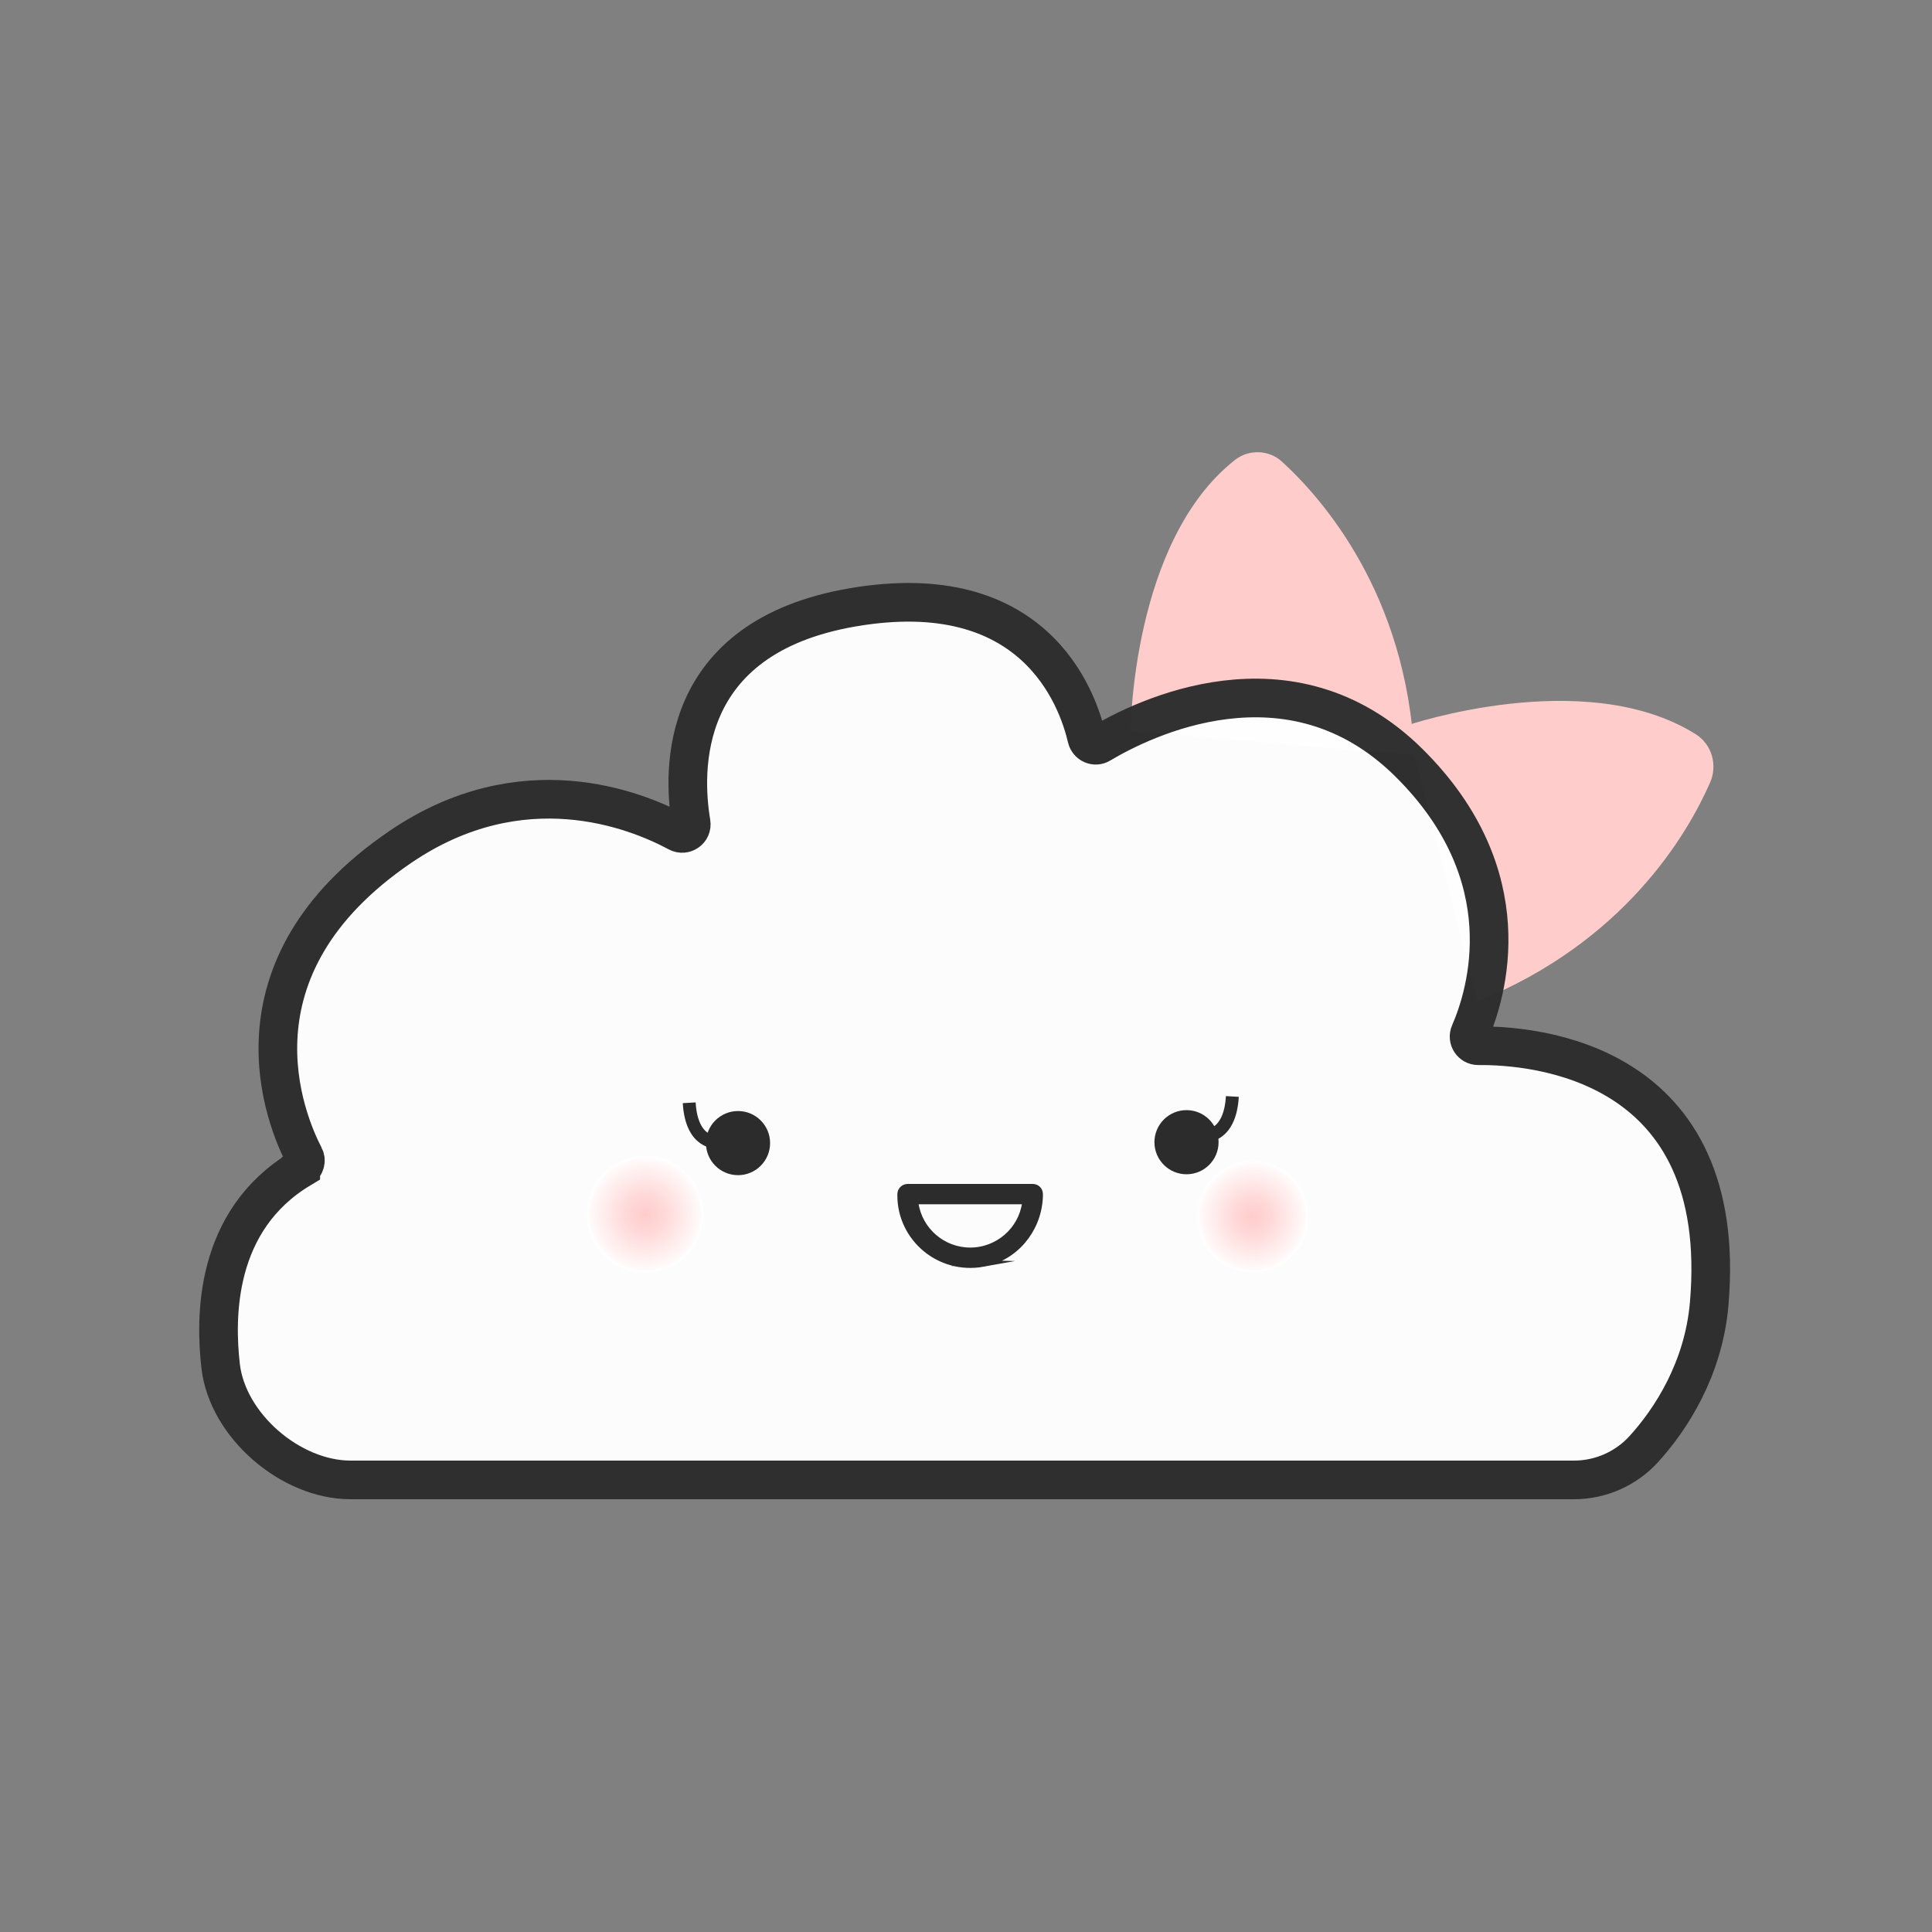 <?xml version="1.0" encoding="UTF-8"?><svg id="Layer_4" xmlns="http://www.w3.org/2000/svg" xmlns:xlink="http://www.w3.org/1999/xlink" viewBox="0 0 150 150"><rect x="0" y="0" width="150" height="150" fill="#808080" stroke="none"/><defs><style>.cls-1{fill:#fff;stroke-width:3px;}.cls-1,.cls-2,.cls-3{stroke:#2c2c2c;stroke-miterlimit:10;}.cls-4,.cls-5,.cls-6,.cls-7,.cls-8{stroke-width:0px;}.cls-4,.cls-2{fill:#2c2c2c;}.cls-9{opacity:.97;}.cls-5{fill:#fcc;}.cls-2{stroke-width:.5px;}.cls-6{fill:#2c2c2c;}.cls-7{fill:url(#radial-gradient-2);}.cls-3{fill:none;}.cls-8{fill:url(#radial-gradient);}</style><radialGradient id="radial-gradient" cx="50.09" cy="94.28" fx="50.09" fy="94.28" r="4.53" gradientUnits="userSpaceOnUse"><stop offset="0" stop-color="#fcc"/><stop offset=".32" stop-color="#ffd8d8"/><stop offset=".89" stop-color="#fff7f7"/><stop offset="1" stop-color="#fff"/></radialGradient><radialGradient id="radial-gradient-2" cx="97.26" cy="94.46" fx="97.26" fy="94.46" r="4.33" xlink:href="#radial-gradient"/></defs><path class="cls-5" d="M87.78,56.78s.07-14.74,8.09-21.06c1.09-.86,2.65-.81,3.67.13,3.16,2.89,9.65,10.29,10.27,22.78"/><path class="cls-5" d="M109.21,56.33s13.83-4.72,22.44.67c1.26.79,1.72,2.4,1.12,3.76-1.76,4.01-6.65,12.39-18.08,17"/><g class="cls-9"><path class="cls-1" d="M23.35,90.72c.33-.2.46-.6.28-.94-1.43-2.75-6.44-14.57,7.46-24.03,9.42-6.41,18.22-2.91,21.53-1.13.52.28,1.14-.15,1.04-.74-.67-3.99-1.06-14.38,12.51-16.72,14.1-2.43,17.47,6.97,18.21,10.14.11.47.64.71,1.05.46,3.21-1.92,14.71-7.7,23.96,1.46,8.88,8.8,6.05,17.94,4.73,20.97-.21.48.14,1,.65,1,4.39-.04,19.56,1.19,17.93,20.05-.44,5.07-2.98,8.96-5.07,11.26-1.39,1.53-3.36,2.4-5.43,2.4H27.22c-4.66,0-9.56-4.22-10.09-8.84-.43-3.76-.5-11.31,6.22-15.33Z"/></g><circle class="cls-4" cx="57.3" cy="88.75" r="2.49"/><circle class="cls-6" cx="92.12" cy="88.68" r="2.49"/><circle class="cls-8" cx="50.09" cy="94.28" r="4.53"/><circle class="cls-7" cx="97.26" cy="94.46" r="4.33"/><path class="cls-2" d="M76.34,98.1c-3.42.62-6.42-1.99-6.42-5.28,0-.03,0-.06,0-.1h0c0-.3.24-.54.54-.55h0s9.72,0,9.72,0c.3,0,.54.23.54.53h0c.01.14,0,.13-.01.39-.17,2.46-1.94,4.57-4.38,5.01ZM71.22,93.25c-.1,0-.18.09-.16.19.31,2.08,2.11,3.67,4.27,3.67s3.97-1.6,4.27-3.67c.01-.1-.07-.19-.16-.19h-8.22Z"/><path class="cls-3" d="M55.67,88.67s-1.97.19-2.16-3.05"/><path class="cls-3" d="M93.52,88.18s1.97.19,2.16-3.05"/></svg>